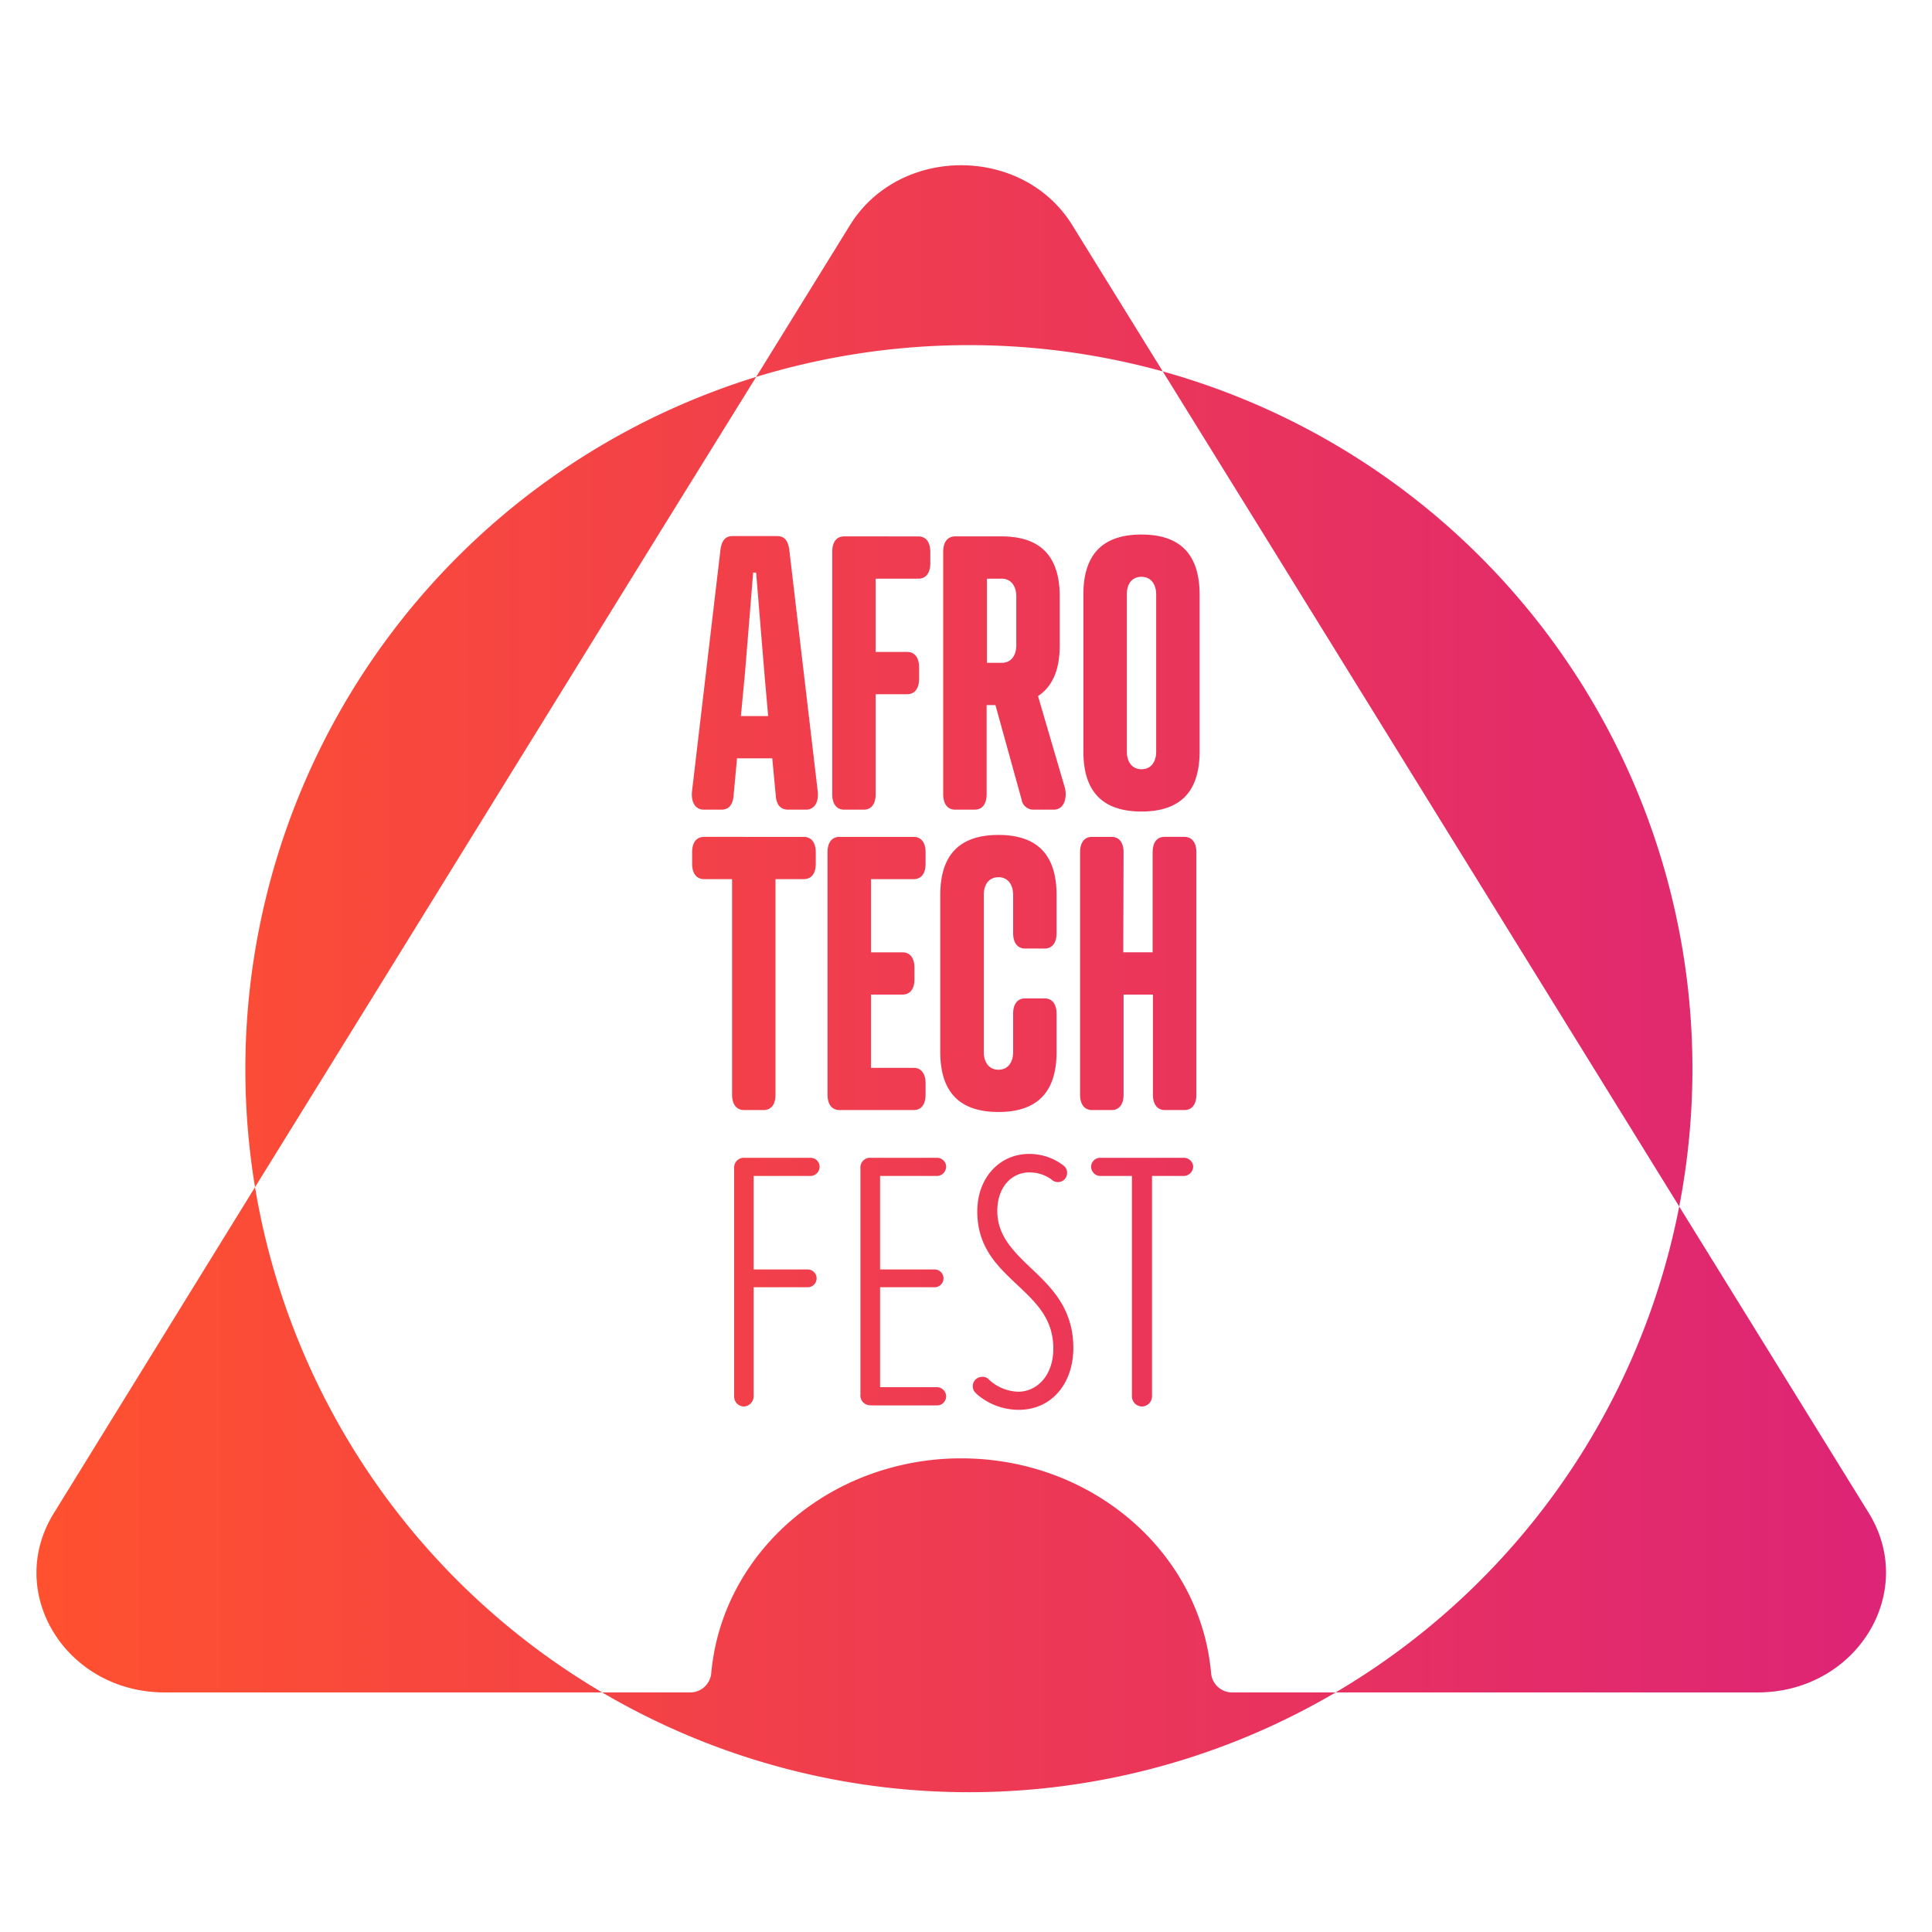 <svg xmlns="http://www.w3.org/2000/svg" xmlns:xlink="http://www.w3.org/1999/xlink" viewBox="0 0 250 250"><defs><linearGradient id="New_Gradient_Swatch" x1="4.7" y1="126.64" x2="244.05" y2="126.64" gradientUnits="userSpaceOnUse"><stop offset="0" stop-color="#ff512f"/><stop offset="1" stop-color="#dd2476"/></linearGradient></defs><title>atf-logo-pink</title><g style="isolation:isolate"><g id="Layer_1" data-name="Layer 1"><path d="M77.92,219H21.33C8.54,219,.55,206.08,7,195.75L33,153.62A93.68,93.68,0,0,0,77.92,219ZM150.46,48.06,138.75,29.13c-6.39-10.33-22.36-10.33-28.76,0L97.85,48.77a94.23,94.23,0,0,1,52.61-.71ZM241.8,195.75l-24.51-39.63A93.71,93.71,0,0,1,172.83,219h54.59C240.21,219,248.19,206.08,241.8,195.75Zm-24.51-39.63A93.68,93.68,0,0,0,150.46,48.06l12.39,20Zm-60.57,60.46c-1.32-15.6-15.3-27.87-32.35-27.87a34.36,34.36,0,0,0-10.27,1.56c-12.1,3.76-21,14-22.07,26.31A2.74,2.74,0,0,1,89.24,219H77.92a93.67,93.67,0,0,0,94.91,0H159.51A2.74,2.74,0,0,1,156.72,216.58Zm-70.53-149L97.85,48.77A93.76,93.76,0,0,0,33,153.62l15.32-24.76ZM102,104.77h2.28c1.14,0,1.71-1,1.52-2.49l-3.65-31c-.15-1.42-.72-1.91-1.6-1.91H94.8c-.87,0-1.44.49-1.59,1.91l-3.65,31c-.19,1.46.38,2.49,1.52,2.49h2.28c.72,0,1.44-.39,1.56-1.76l.45-4.88h4.56l.46,4.88C100.5,104.38,101.22,104.77,102,104.77ZM96.4,87.09l1.06-13h.38l1.07,13,.49,5.57H95.87Zm12.84-17.68c-1,0-1.55.73-1.55,2v31.36c0,1.27.57,2,1.55,2h2.51c1,0,1.56-.73,1.56-2V89.83h4.06c1,0,1.56-.74,1.56-2V86.36c0-1.27-.57-2-1.56-2h-4.06V74.88h5.51c1,0,1.56-.73,1.56-2V71.41c0-1.27-.57-2-1.56-2Zm27.89,14.07v-6.3c0-5.33-2.62-7.77-7.52-7.77h-6c-1,0-1.56.73-1.56,2v31.36c0,1.27.57,2,1.56,2h2.5c1,0,1.56-.73,1.56-2V91.24h1.14l3.38,12.21a1.54,1.54,0,0,0,1.52,1.32h2.62c1.56,0,1.75-1.86,1.45-2.88l-3.46-11.82C136.18,88.85,137.13,86.7,137.13,83.48Zm-9.42,2.29V74.88h1.9c1.25,0,1.9,1,1.9,2.3v6.3c0,1.32-.65,2.29-1.9,2.29Zm20-16.6c-4.9,0-7.52,2.44-7.52,7.76V97.25c0,5.32,2.62,7.76,7.52,7.76s7.52-2.44,7.52-7.76V76.93C155.22,71.61,152.6,69.17,147.7,69.17Zm0,5.47c1.25,0,1.9,1,1.9,2.29V97.25c0,1.32-.65,2.29-1.9,2.29s-1.9-1-1.9-2.29V76.93C145.8,75.61,146.44,74.64,147.7,74.64ZM104,113.76c1,0,1.56-.73,1.56-2v-1.47c0-1.27-.57-2-1.56-2H91.12c-1,0-1.56.73-1.56,2v1.47c0,1.27.57,2,1.56,2h3.61v27.88c0,1.27.57,2,1.56,2H98.8c1,0,1.55-.73,1.55-2V113.76Zm4.64-5.47c-1,0-1.56.73-1.56,2v31.35c0,1.27.57,2,1.56,2h9.58c1,0,1.55-.73,1.55-2v-1.46c0-1.27-.57-2-1.55-2h-5.51V128.7h4.06c1,0,1.56-.73,1.56-2v-1.47c0-1.27-.57-2-1.56-2h-4.06v-9.47h5.51c1,0,1.55-.73,1.55-2v-1.47c0-1.27-.57-2-1.55-2Zm28.08,7.52c0-5.32-2.62-7.77-7.52-7.77s-7.53,2.45-7.53,7.77v20.31c0,5.33,2.63,7.77,7.53,7.77s7.52-2.44,7.52-7.77v-4.93c0-1.27-.57-2-1.56-2h-2.5c-1,0-1.56.73-1.56,2v4.93c0,1.32-.65,2.3-1.9,2.3s-1.9-1-1.9-2.3V115.81c0-1.32.64-2.3,1.9-2.3s1.9,1,1.9,2.3v4.93c0,1.27.57,2,1.56,2h2.5c1,0,1.56-.73,1.56-2Zm8.67-5.52c0-1.27-.57-2-1.56-2h-2.51c-1,0-1.56.73-1.56,2v31.35c0,1.27.57,2,1.56,2h2.51c1,0,1.56-.73,1.56-2V128.7h3.8v12.94c0,1.27.57,2,1.55,2h2.51c1,0,1.56-.73,1.56-2V110.29c0-1.27-.57-2-1.56-2H150.7c-1,0-1.55.73-1.55,2v12.94h-3.8ZM96.22,182a1.32,1.32,0,0,0,1.3-1.3V166.57h7a1.15,1.15,0,1,0,0-2.3h-7v-12.1h7.39a1.21,1.21,0,0,0,1.15-1.2,1.17,1.17,0,0,0-1.15-1.15H96.36A1.26,1.26,0,0,0,95,151.21v29.47A1.28,1.28,0,0,0,96.22,182Zm16.51-.14h8.55a1.17,1.17,0,0,0,1.15-1.16,1.21,1.21,0,0,0-1.15-1.2h-7.4V166.57h7.06a1.15,1.15,0,1,0,0-2.3h-7.06v-12.1h7.4a1.21,1.21,0,0,0,1.15-1.2,1.17,1.17,0,0,0-1.15-1.15h-8.55a1.26,1.26,0,0,0-1.39,1.39v29.23A1.27,1.27,0,0,0,112.73,181.84Zm13.58-1.54a8.27,8.27,0,0,0,5.52,2.11c4.28,0,7.06-3.45,7.06-8,0-5.14-2.88-7.88-5.52-10.37-2.26-2.16-4.32-4.18-4.32-7.35s1.92-5,4.13-5a4.78,4.78,0,0,1,3.07,1.06,1.12,1.12,0,0,0,.67.19,1.17,1.17,0,0,0,1.16-1.15,1.14,1.14,0,0,0-.48-1,7.16,7.16,0,0,0-4.47-1.49c-3.7,0-6.67,3-6.67,7.44,0,4.66,2.64,7.11,5.13,9.46s4.71,4.41,4.71,8.3c0,3.41-2.07,5.57-4.56,5.57a5.87,5.87,0,0,1-3.89-1.68,1,1,0,0,0-.77-.24,1.19,1.19,0,0,0-1.2,1.2A1.17,1.17,0,0,0,126.31,180.3ZM147.77,182a1.32,1.32,0,0,0,1.3-1.3V152.17h4.13a1.25,1.25,0,0,0,1.2-1.2,1.21,1.21,0,0,0-1.2-1.15H142.35a1.17,1.17,0,0,0-1.16,1.15,1.21,1.21,0,0,0,1.16,1.2h4.12v28.51A1.32,1.32,0,0,0,147.77,182Z" style="mix-blend-mode:multiply;fill:url(#New_Gradient_Swatch)"/></g></g></svg>